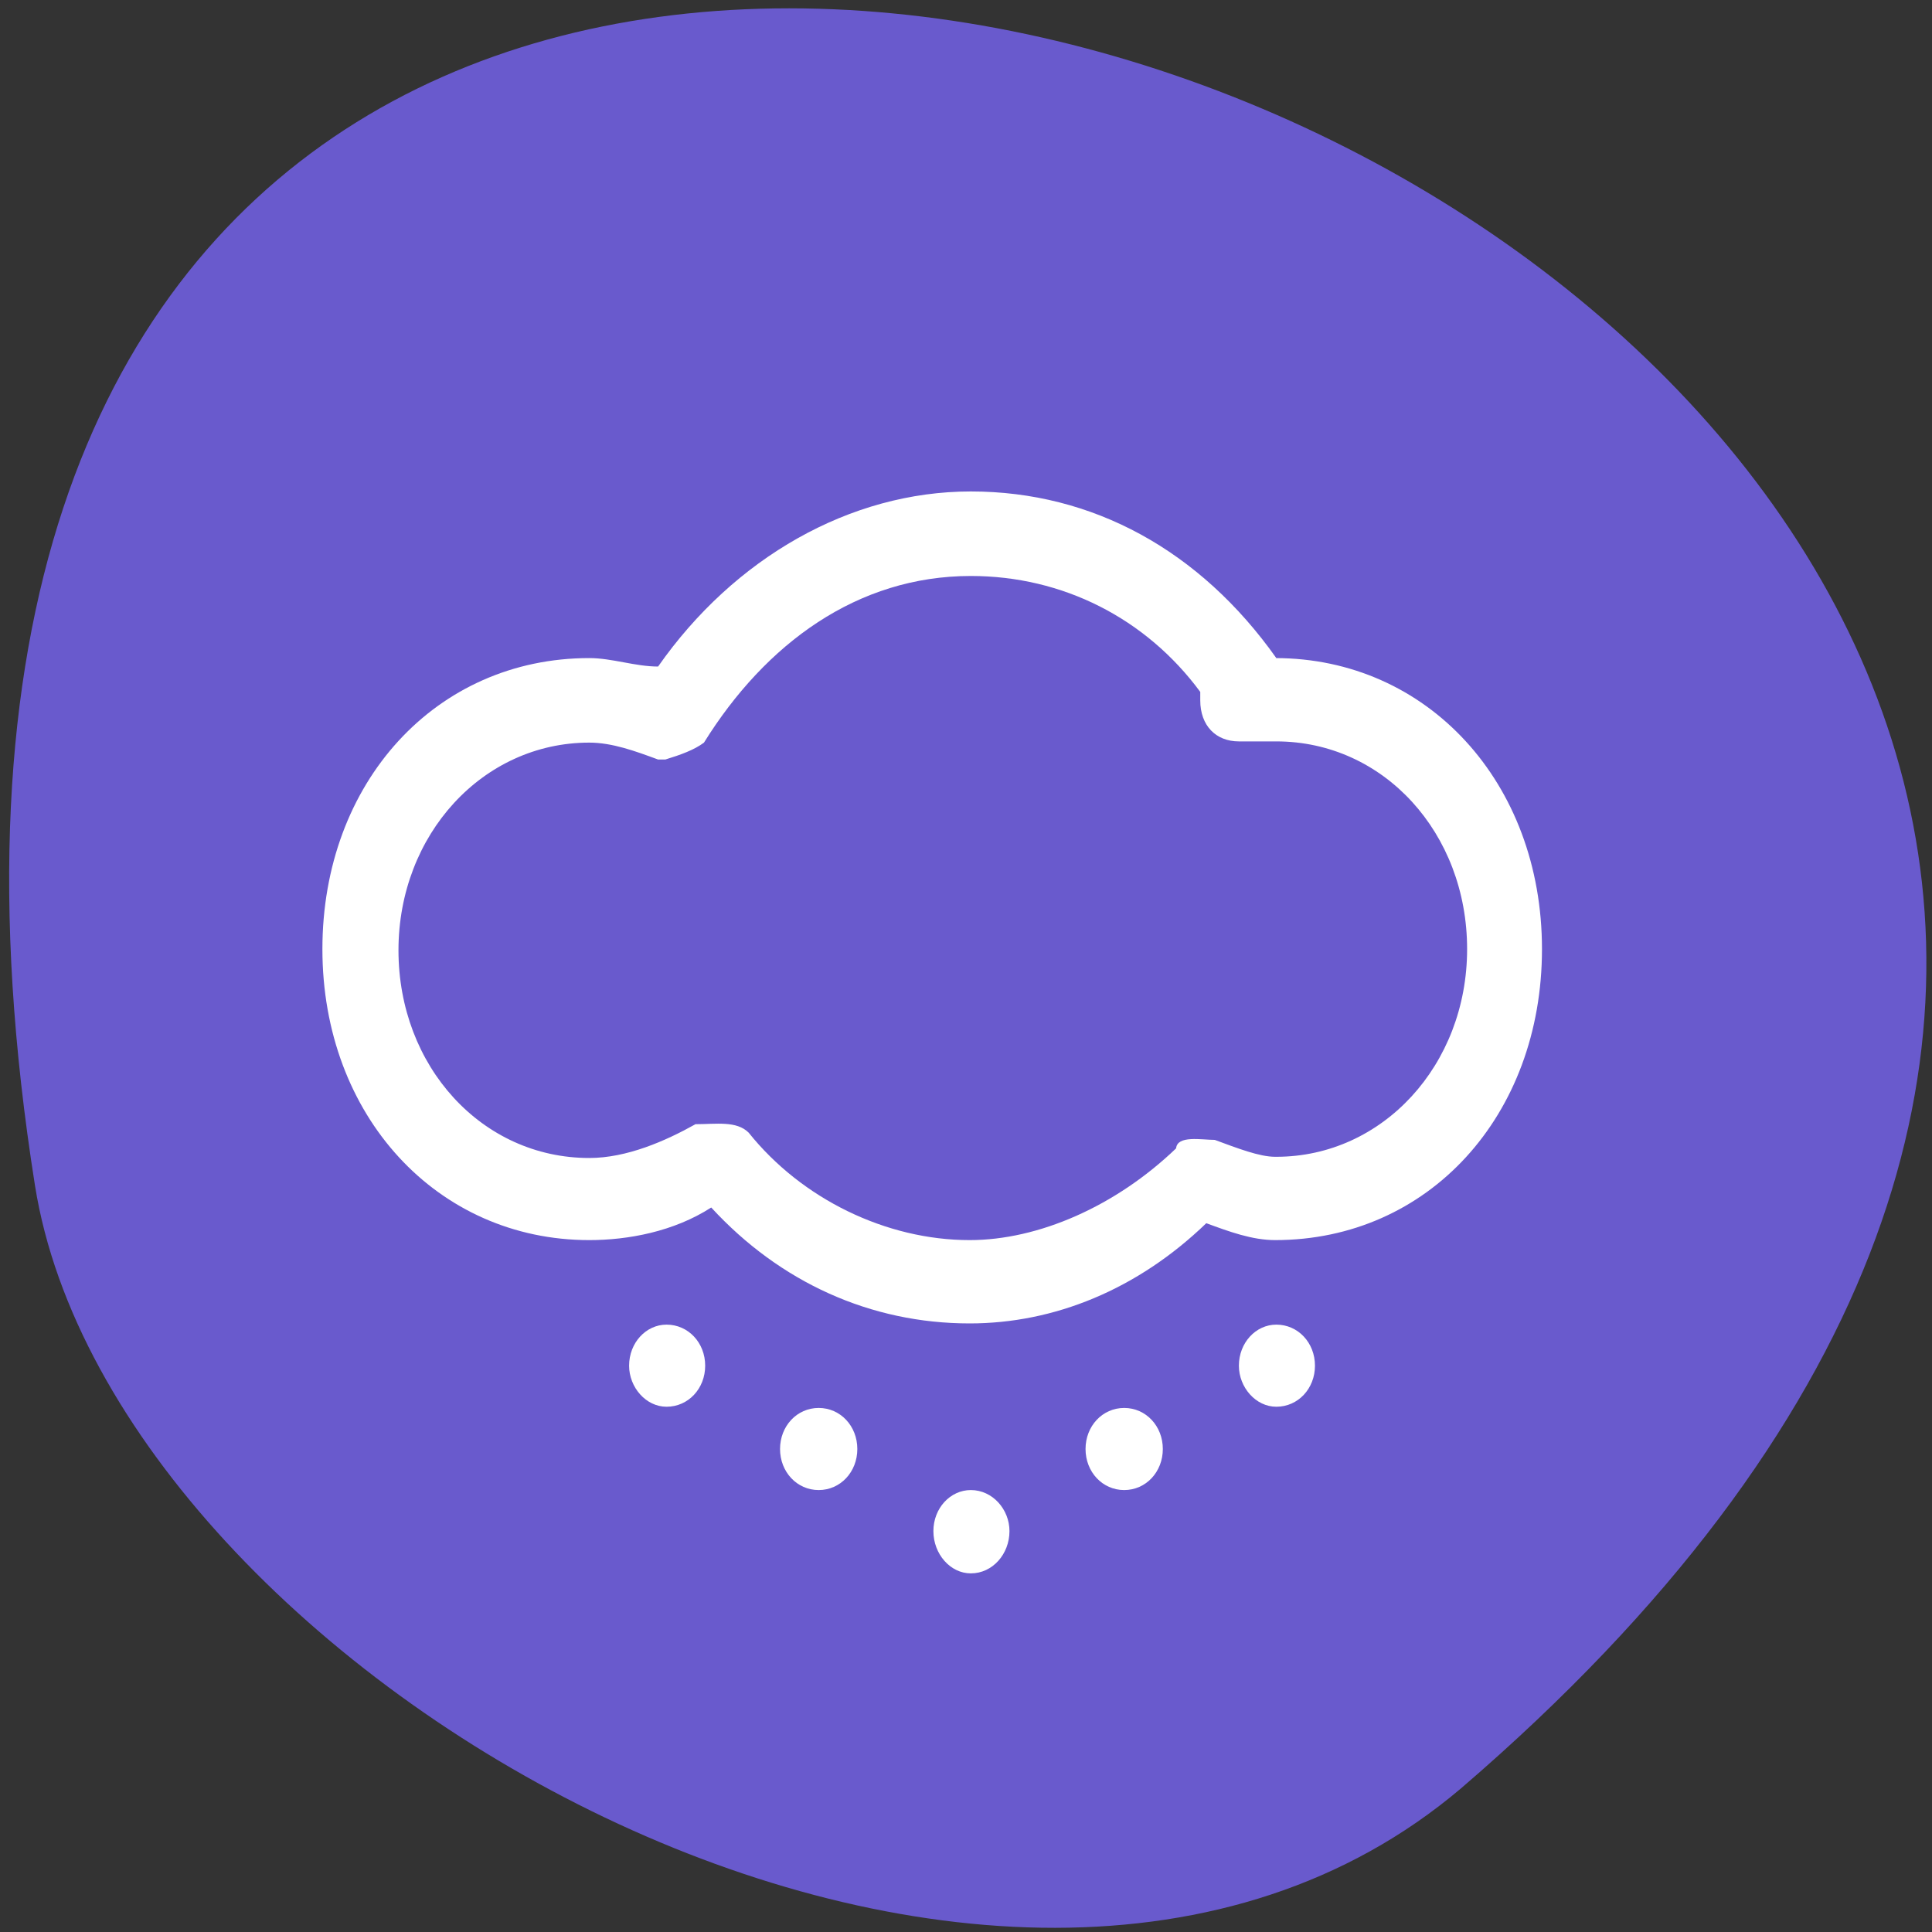 <svg xmlns="http://www.w3.org/2000/svg" viewBox="0 0 16 16"><rect x="0" y="0" width="16" height="16" fill="#333333" stroke="none"/><path d="m 12.1 14.81 c 13.97 -12 -14.76 -23.57 -11.81 -4.99 c 0.65 4.07 8 8.22 11.81 4.99" style="fill:#695acd"/><g style="fill:#fff"><path d="m 10.57 5.45 c -0.63 -0.89 -1.52 -1.38 -2.53 -1.38 c -1 0 -1.96 0.55 -2.59 1.45 c -0.19 0 -0.38 -0.07 -0.57 -0.07 c -1.27 0 -2.21 1.03 -2.21 2.41 c 0 1.38 0.95 2.41 2.21 2.41 c 0.32 0 0.7 -0.07 1.01 -0.27 c 0.57 0.62 1.32 0.96 2.14 0.96 c 0.7 0 1.39 -0.28 1.96 -0.83 c 0.19 0.07 0.38 0.14 0.57 0.14 c 1.27 0 2.21 -1.03 2.21 -2.41 c 0 -1.38 -0.95 -2.41 -2.21 -2.41 m 0 4.13 c -0.13 0 -0.31 -0.07 -0.5 -0.14 c -0.11 0 -0.31 -0.04 -0.32 0.07 c -0.5 0.48 -1.14 0.76 -1.71 0.76 c -0.69 0 -1.39 -0.34 -1.83 -0.89 c -0.1 -0.1 -0.27 -0.07 -0.44 -0.07 c -0.25 0.14 -0.57 0.28 -0.88 0.28 c -0.89 0 -1.58 -0.76 -1.58 -1.72 c 0 -0.96 0.7 -1.72 1.58 -1.72 c 0.19 0 0.38 0.07 0.57 0.14 h 0.06 c 0.13 -0.04 0.24 -0.08 0.32 -0.14 c 0.51 -0.82 1.27 -1.38 2.21 -1.38 c 0.76 0 1.45 0.35 1.9 0.96 v 0.07 c 0 0.21 0.13 0.34 0.32 0.34 h 0.31 c 0.89 0 1.58 0.76 1.58 1.72 c 0 0.96 -0.7 1.72 -1.58 1.72"/><path d="m 5.84 11.31 c 0 0.19 -0.14 0.34 -0.32 0.34 c -0.17 0 -0.31 -0.16 -0.31 -0.34 c 0 -0.19 0.14 -0.34 0.31 -0.34 c 0.18 0 0.32 0.15 0.32 0.34"/><path d="m 7.1 12 c 0 0.19 -0.14 0.34 -0.32 0.34 c -0.18 0 -0.32 -0.15 -0.32 -0.34 c 0 -0.19 0.14 -0.34 0.32 -0.34 c 0.18 0 0.32 0.15 0.32 0.34"/><path d="m 8.36 12.68 c 0 0.19 -0.14 0.35 -0.32 0.35 c -0.17 0 -0.31 -0.16 -0.31 -0.35 c 0 -0.19 0.14 -0.34 0.31 -0.34 c 0.18 0 0.32 0.16 0.32 0.34"/><path d="m 9.63 12 c 0 0.19 -0.14 0.34 -0.32 0.34 c -0.18 0 -0.32 -0.15 -0.32 -0.34 c 0 -0.19 0.14 -0.34 0.32 -0.34 c 0.18 0 0.32 0.15 0.32 0.34"/><path d="m 10.89 11.31 c 0 0.19 -0.14 0.34 -0.32 0.34 c -0.17 0 -0.31 -0.16 -0.31 -0.34 c 0 -0.19 0.14 -0.34 0.31 -0.34 c 0.18 0 0.32 0.15 0.32 0.34"/></g></svg>
